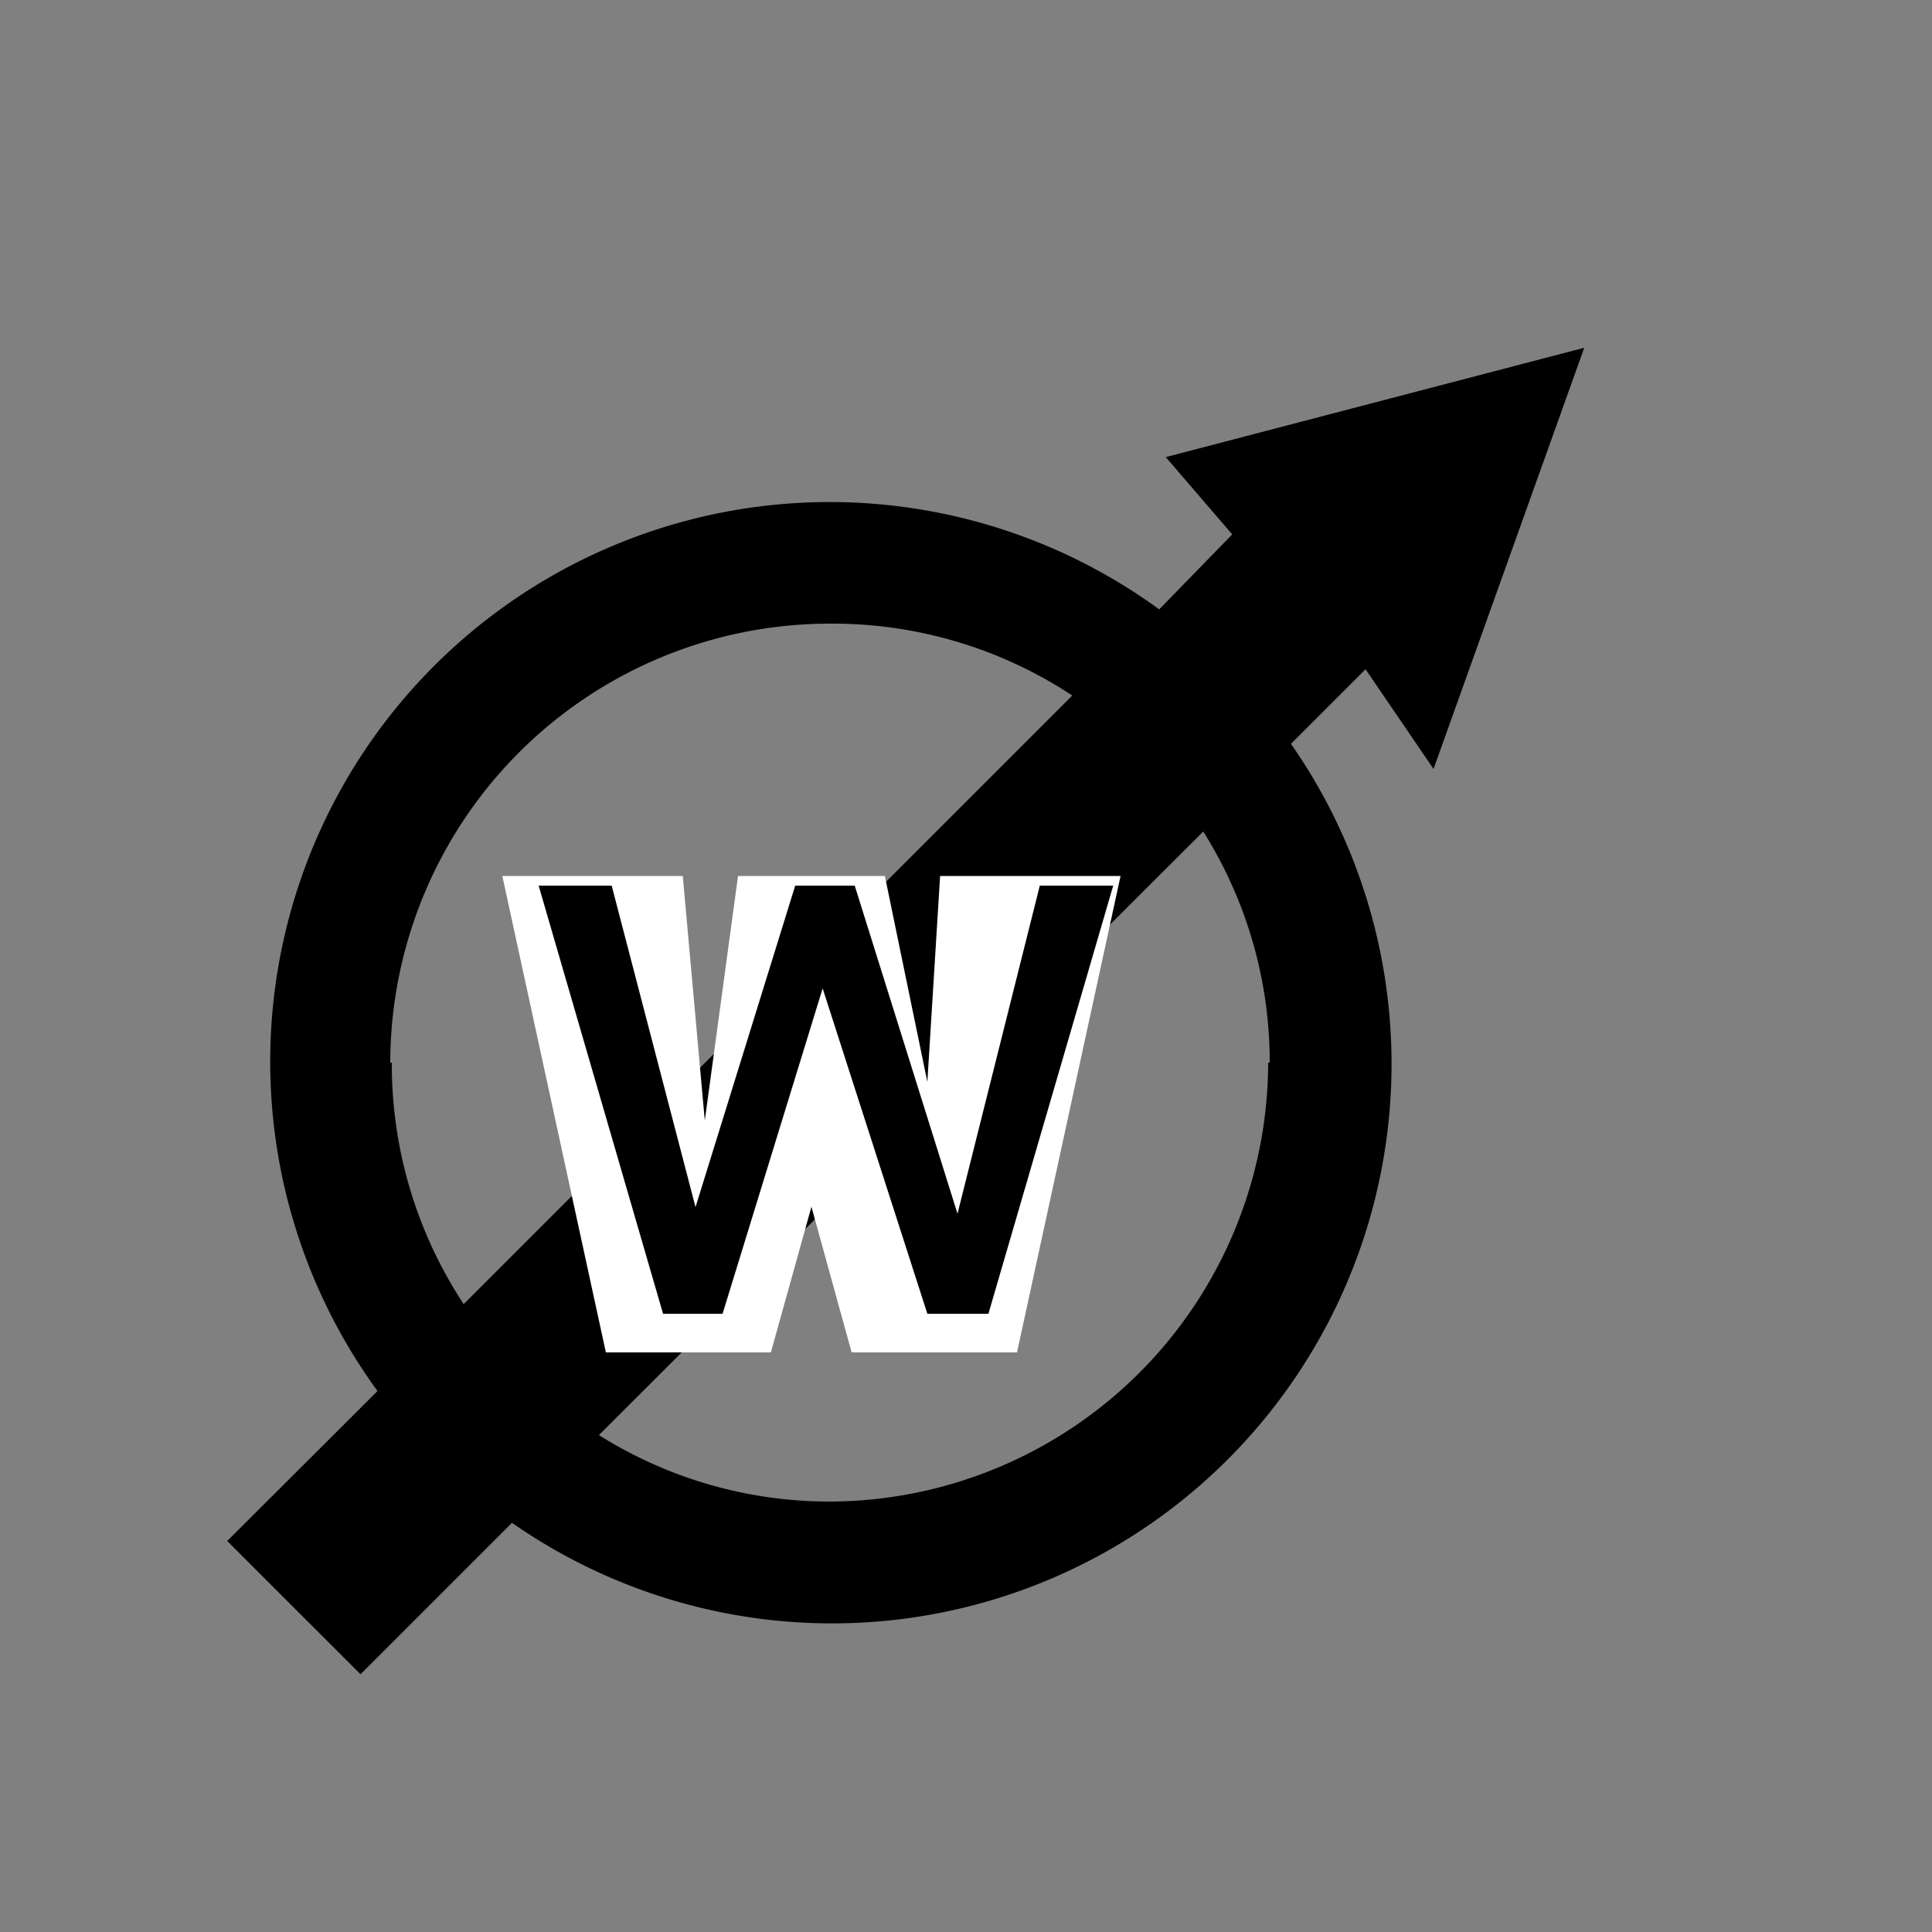<svg id="icon" xmlns="http://www.w3.org/2000/svg" viewBox="0 0 50 50"><rect x="0" y="0" width="50" height="50" fill="#808080" stroke="none"/><defs><style>.cls-1{fill:#fff;}</style></defs><title>Artboard 125</title><path d="M37.1,19.9,41,9,30.17,11.83l1.72,2L30,15.77A14.48,14.48,0,0,0,9.77,36L5.88,39.88l3.45,3.45,3.92-3.92A14.48,14.48,0,0,0,33.41,19.25l1.93-1.93Zm-27,7.6A11.38,11.38,0,0,1,21.5,16.14,11.25,11.25,0,0,1,27.75,18L12,33.75A11.28,11.28,0,0,1,10.14,27.5Zm22.72,0A11.38,11.38,0,0,1,21.5,38.86a11.2,11.2,0,0,1-6-1.72L31.14,21.52A11.2,11.2,0,0,1,32.86,27.5Z"/><polygon class="cls-1" points="27.1 22.67 26.23 22.67 24.33 22.67 24 28 22.9 22.67 21 22.67 21 22.67 19.1 22.67 18.24 29 17.67 22.67 15.77 22.67 14.9 22.67 13 22.67 15.68 35 17.58 35 18.05 35 19.95 35 21 31.23 22.04 35 23.94 35 24.42 35 26.32 35 29 22.67 27.1 22.67"/><path d="M24.78,31.41l2.13-8.49h1.9L25.58,34H24l-2.71-8.42L18.7,34H17.16L13.94,22.92h1.89L18,31.24l2.58-8.32h1.54Z"/></svg>